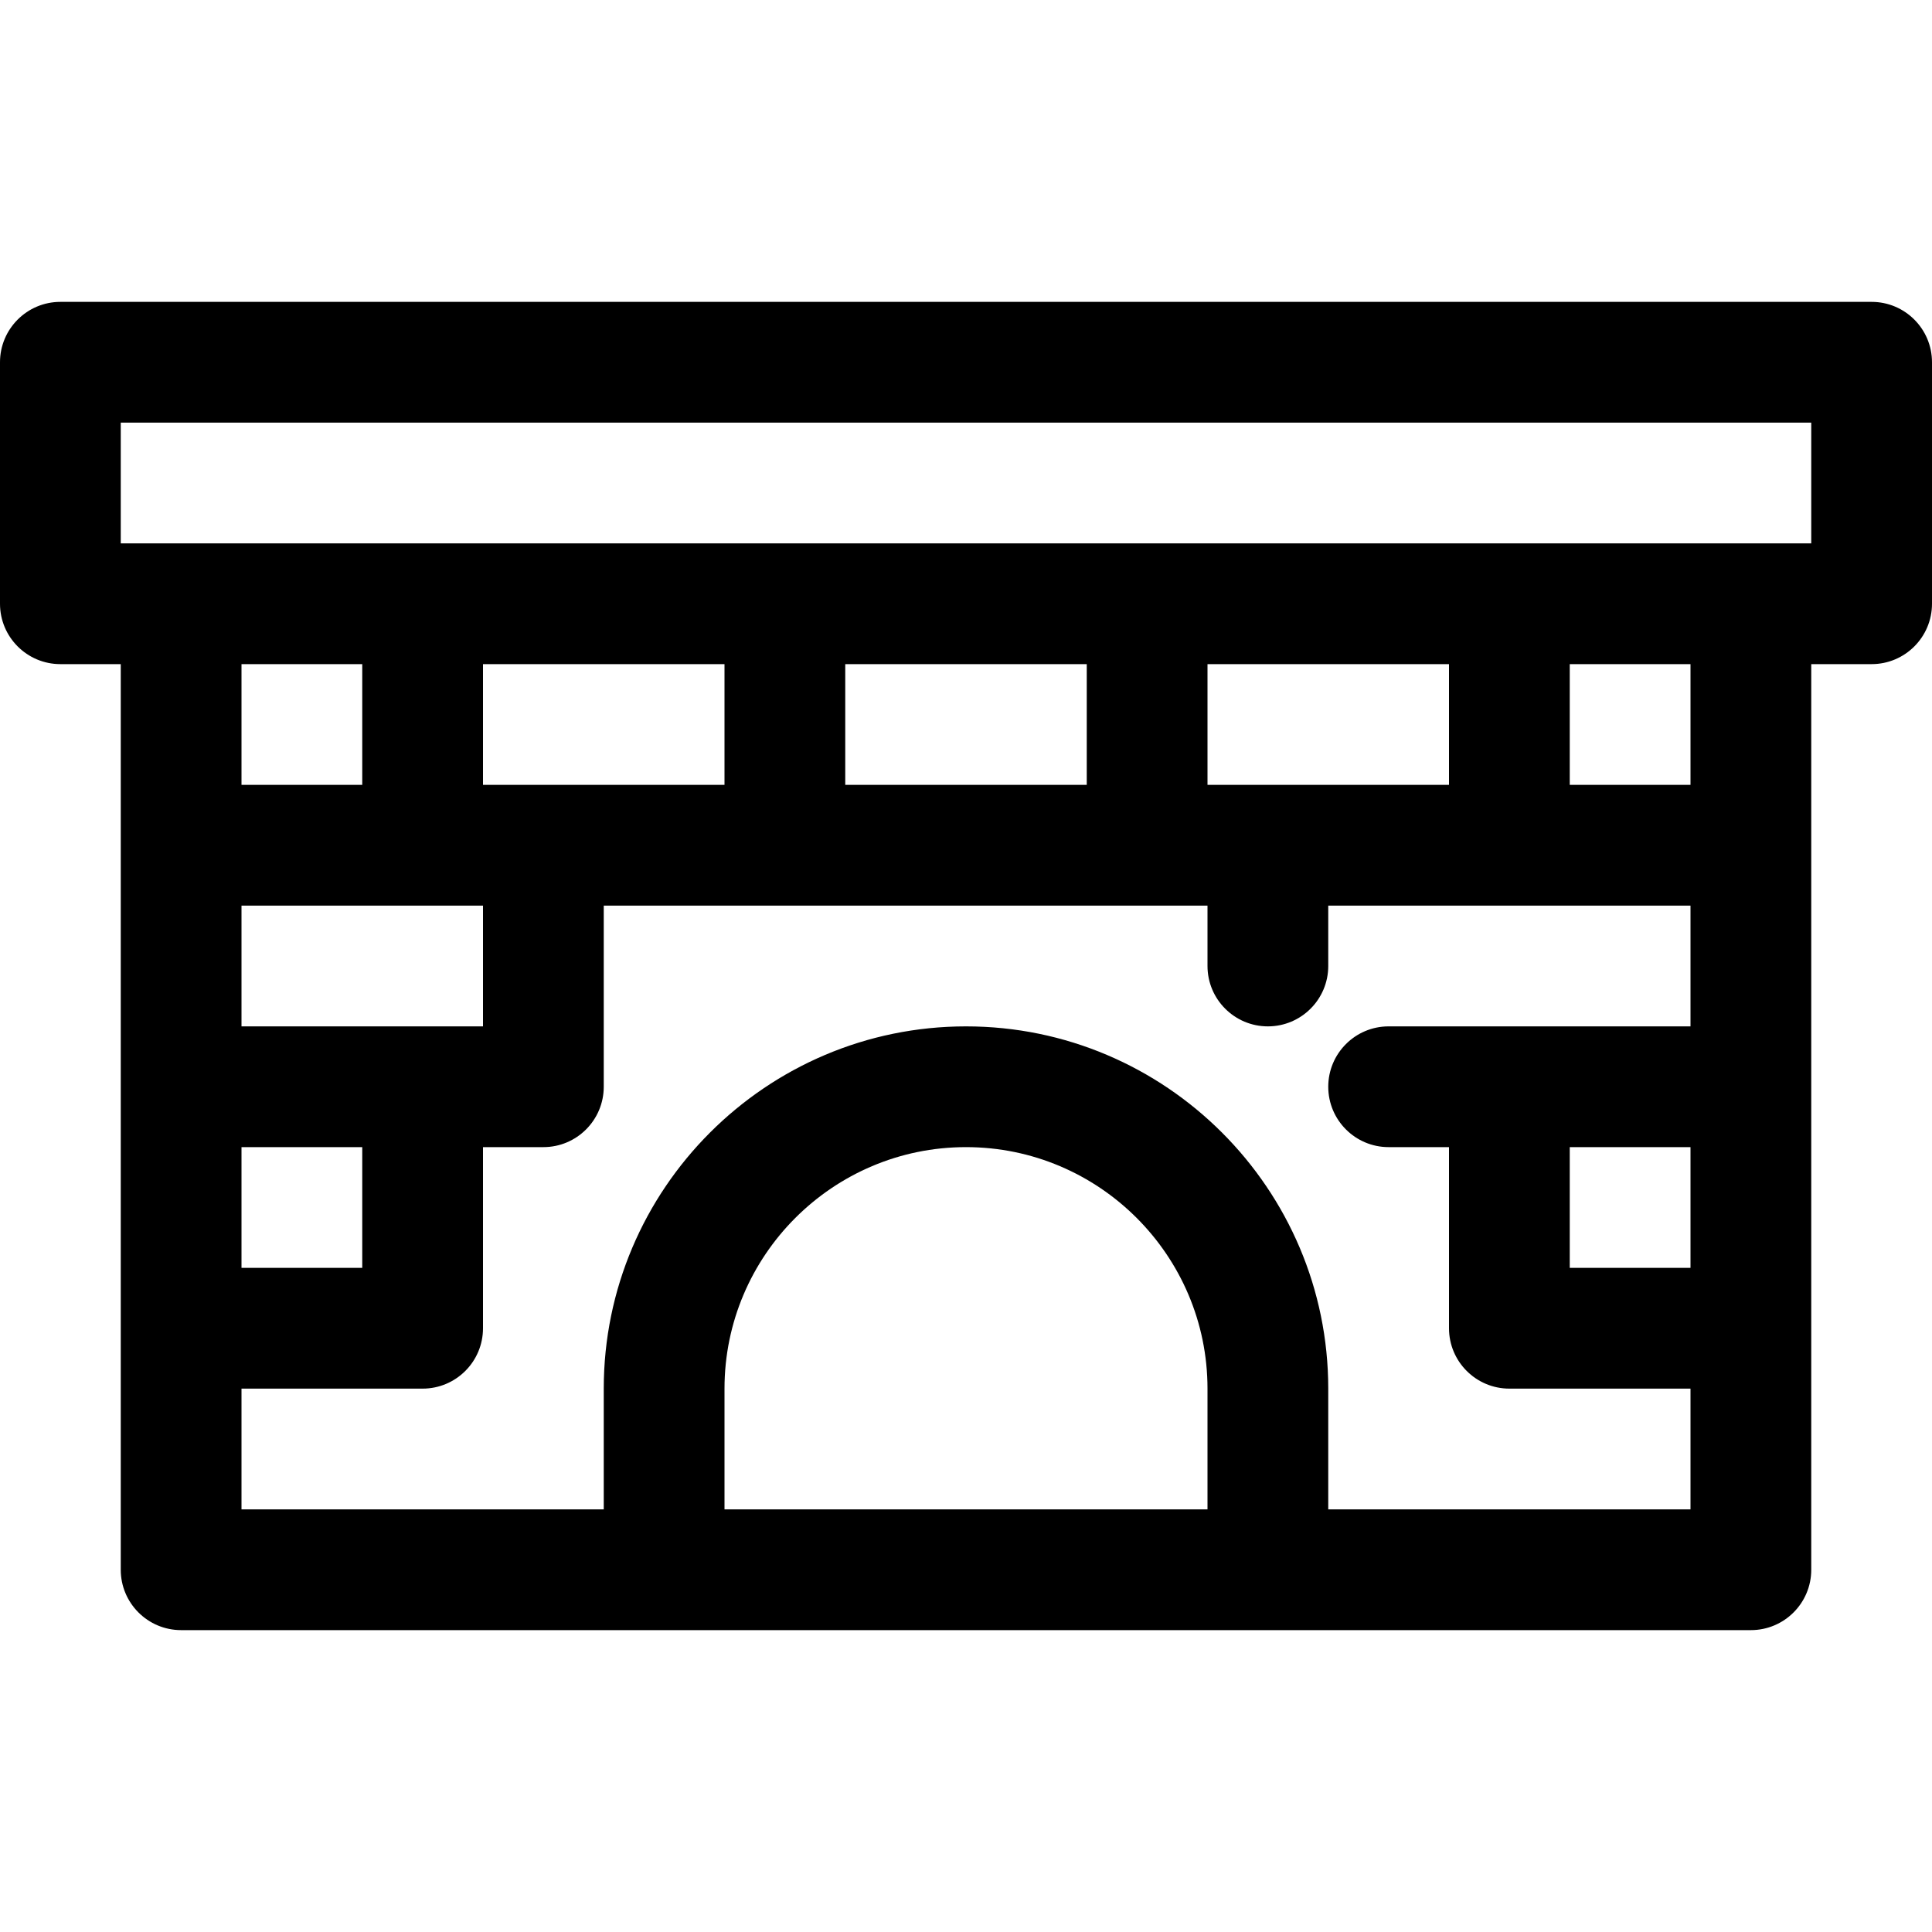 <?xml version="1.0" encoding="utf-8"?>
<!-- Generator: Adobe Illustrator 22.1.0, SVG Export Plug-In . SVG Version: 6.00 Build 0)  -->
<svg version="1.1" id="Regular" xmlns="http://www.w3.org/2000/svg" xmlns:xlink="http://www.w3.org/1999/xlink" x="0px" y="0px"
	 viewBox="0 0 24 24" style="enable-background:new 0 0 24 24;" xml:space="preserve">
<title>fireplace-1</title>
<g>
	<path d="M2.25,20.25c-0.414,0-0.75-0.336-0.75-0.75V8.25H0.75C0.336,8.25,0,7.914,0,7.5v-3c0-0.414,0.336-0.75,0.75-0.75h22.5
		C23.664,3.75,24,4.086,24,4.5v3c0,0.414-0.336,0.75-0.75,0.75H22.5V19.5c0,0.414-0.336,0.75-0.75,0.75H2.25z M21,18.75v-1.5h-2.25
		c-0.414,0-0.75-0.336-0.75-0.75v-2.25h-0.75c-0.414,0-0.75-0.336-0.75-0.75s0.336-0.75,0.75-0.75H21v-1.5h-4.5V12
		c0,0.414-0.336,0.75-0.75,0.75S15,12.414,15,12v-0.75H7.5v2.25c0,0.414-0.336,0.75-0.75,0.75H6v2.25c0,0.414-0.336,0.75-0.75,0.75
		H3v1.5h4.5v-1.5c0-2.481,2.019-4.5,4.5-4.5c2.481,0,4.5,2.019,4.5,4.5v1.5H21z M15,18.75v-1.5c0-1.654-1.346-3-3-3
		c-1.654,0-3,1.346-3,3v1.5H15z M21,15.75v-1.5h-1.5v1.5H21z M4.5,15.75v-1.5H3v1.5H4.5z M6,12.75v-1.5H3v1.5H6z M21,9.75v-1.5h-1.5
		v1.5H21z M18,9.75v-1.5h-3v1.5H18z M13.5,9.75v-1.5h-3v1.5H13.5z M9,9.75v-1.5H6v1.5H9z M4.5,9.75v-1.5H3v1.5H4.5z M22.5,6.75v-1.5
		h-21v1.5H22.5z"/>
</g>
</svg>
